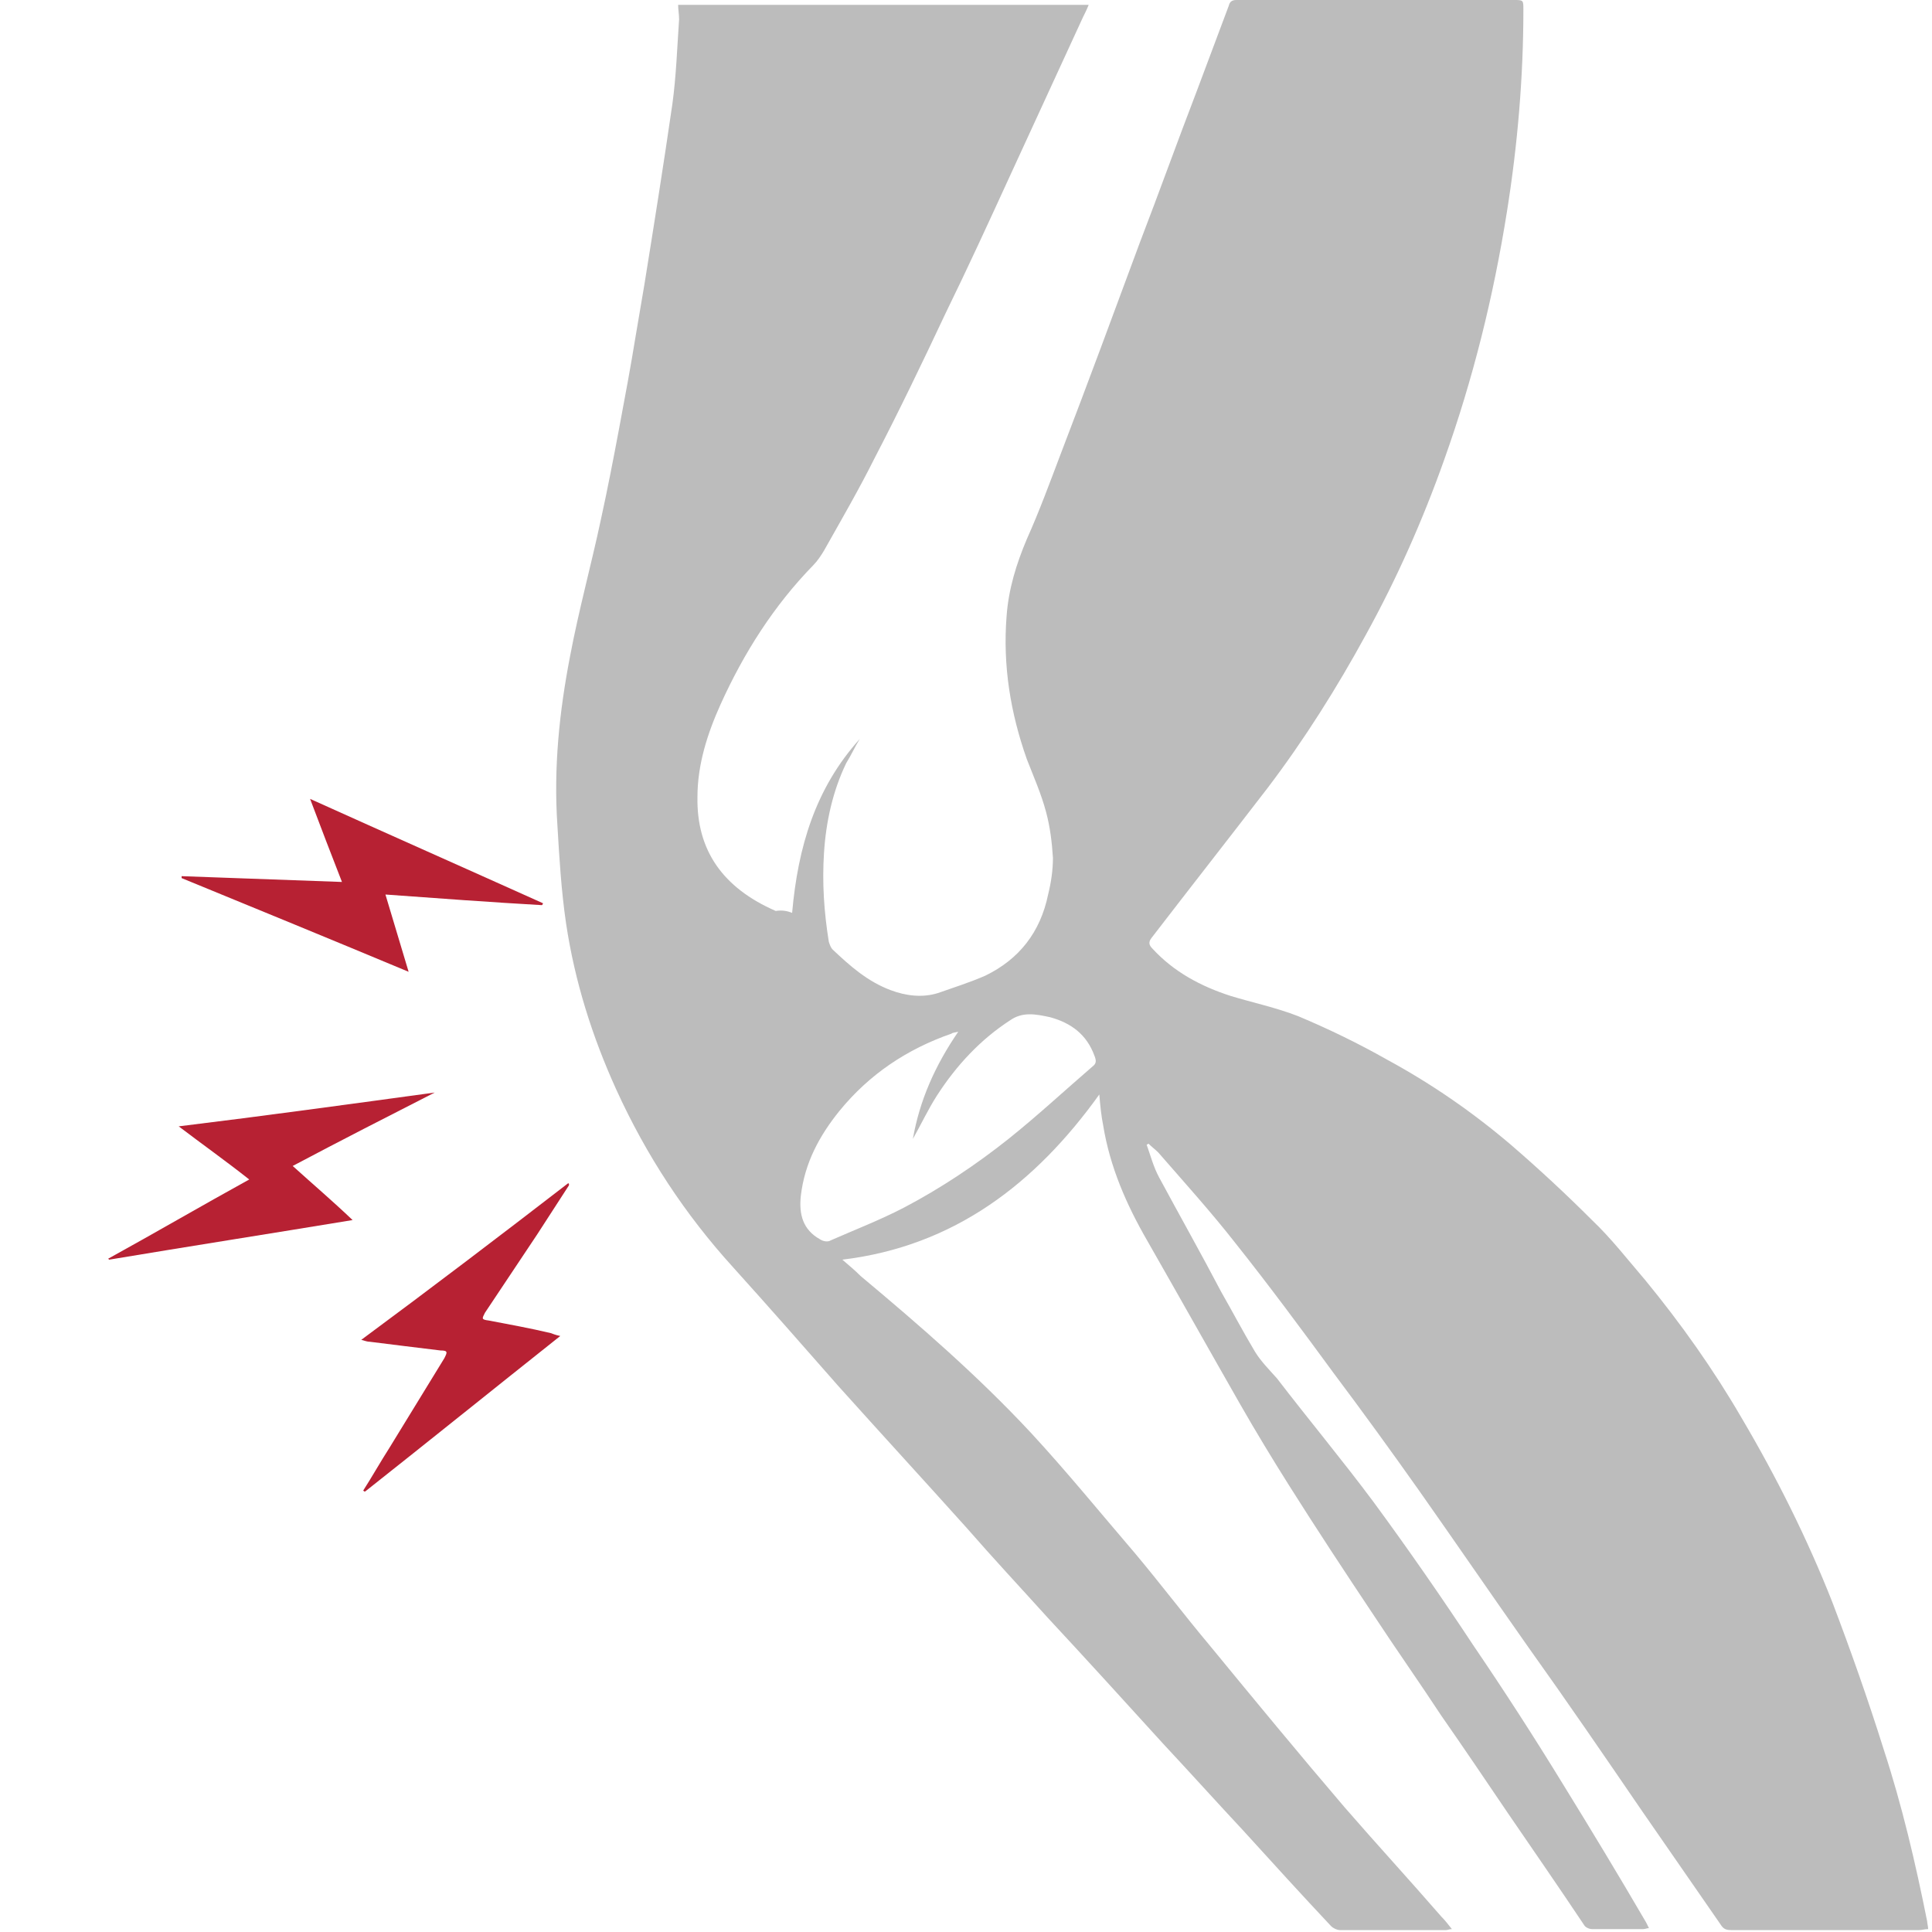 <?xml version="1.0" encoding="utf-8"?>
<!-- Generator: Adobe Illustrator 22.0.1, SVG Export Plug-In . SVG Version: 6.00 Build 0)  -->
<svg version="1.1" id="Layer_1" xmlns="http://www.w3.org/2000/svg" xmlns:xlink="http://www.w3.org/1999/xlink" x="0px" y="0px"
	 viewBox="0 0 200 200" style="enable-background:new 0 0 200 200;" xml:space="preserve">
<style type="text/css">
	.st0{fill:#B72133;}
	.st1{fill:#BCBCBC;}
</style>
<path d="M-410.9,46.8c10.8-2.5,20.6-6.6,27.3-16c0.6-0.8,3.3-1.2,4.1-0.6c2.7,2.2,5.9,4.5,7.1,7.6c7.8,18.7,15.1,37.5,22.5,56.4
	c3.3,8.3,0.2,14.6-8.6,17.1c-12.5,3.5-25.1,6.9-37.7,10.1c-6.2,1.6-12.2-1.8-14-7.4c-2.1-6.5,0.9-12.9,7.5-14.9
	c8.6-2.6,17.3-4.8,26.6-7.3c-1.5-3.9-2.7-7.3-4-10.8c-0.3,0-0.6,0.1-0.9,0.1c0,3.2,0,6.4,0,10.1c-6.8,1.8-13.3,3.6-19.7,5.4
	c-8.8,2.4-13.4,9-11.5,16.8c1.8,7.5,9.4,11.5,18,9.3c4.2-1,8.4-2.2,14.3-3.7c0,18.8-0.4,36.9,0.1,54.9c0.8,33.3,2.1,66.5,3.3,99.8
	c0.2,6.2-0.1,12.2-5.3,16.5c-4.5,3.8-9.9,4.6-15.3,2.3c-5.9-2.4-8.8-7.3-9.3-13.6c-1-13.4-1.9-26.8-2.9-40.2
	c-1.5-20.2-3-40.3-5.6-60.6c-0.7,9.1-1.5,18.2-2.1,27.3c-1.7,24.6-3.3,49.2-5,73.8c-0.6,8.9-7,14.7-15.4,14.4
	c-8.2-0.3-14.5-6.4-14.2-14.8c1.6-52.5,3.3-105,5.1-158.2c4.9,0.8,9.7,1.7,14.5,2.5c8,1.3,14.5-3,16-10.8c1.4-7-3.3-13.8-10.9-15.5
	c-6-1.4-12.1-2.5-18.2-3.7c-0.3-0.1-0.6-0.5-1.2-0.9c0-5.7,0-11.6,0-17.5c-0.4-0.1-0.7-0.2-1.1-0.4c-2.8,6-5.5,12-8.6,18.7
	c9.8,2,18.9,3.8,28.1,5.6c7.4,1.5,11.6,7.1,10.3,13.6c-1.4,7-7.5,10.7-15.1,9.2c-13.6-2.6-27.1-5.2-40.7-7.8
	c-10-1.9-13.8-9-9.6-18.1c8.8-19.1,17.6-38.2,26.5-57.3c1.1-2.3,2.5-4.7,4.3-6.3c3-2.6,5.9-3.3,9.1,0.7c4.4,5.5,9.6,10.2,17.2,11.1
	C-420.9,44.6-415.9,45.7-410.9,46.8z"/>
<path d="M-410.9,46.8c-5-1.1-10-2.2-15-3.2c-13.4-6.4-21.6-16.4-21.8-31.7c-0.3-18,13.6-30.9,27.3-33.3c18.6-3.3,35.5,9.3,39,25.7
	c3.6,16.8-5.8,33.7-22.1,39.3C-406,44.4-408.4,45.7-410.9,46.8z"/>
<path class="st0" d="M-456.4,153c-4.2,7.6-8.5,15-12.7,22.4c-0.1,0-0.1,0-0.2,0c0.3-1.7,0.6-3.4,0.8-5.1c0.6-3.6,1.2-7.2,1.8-10.7
	c0.1-0.6,0.1-0.9-0.6-0.6c-2.4,0.6-4.7,1.3-7.1,1.8c-0.3,0.1-0.5,0.1-0.9,0.2c4.7-7.8,9.3-15.4,13.8-23c0.1,0,0.1,0,0.2,0.1
	c-0.4,2-0.8,4-1.2,6c-0.6,3.1-1.3,6.4-2,9.5c-0.1,0.6-0.1,0.8,0.6,0.6c2.1-0.5,4.2-0.8,6.4-1.2C-457.2,153.1-456.9,153.1-456.4,153z
	"/>
<path class="st0" d="M-477.9,134.4c-3.6,4.2-7.2,8.3-10.8,12.6c2.7,0.9,5.2,1.8,7.8,2.9c-7.4,4.4-14.6,8.8-21.9,13.2l-0.1-0.1
	c3.5-4.3,6.9-8.7,10.5-13c-3-0.8-5.8-1.6-8.9-2.4C-493.3,143.1-485.6,138.8-477.9,134.4C-478,134.4-477.9,134.4-477.9,134.4z"/>
<path class="st0" d="M-490.2,117.3c1.8,2.2,3.4,4.3,5.3,6.6c-8.6-0.1-17-0.2-25.4-0.3c0-0.1,0-0.1-0.1-0.2
	c5.2-1.8,10.3-3.7,15.6-5.6c-2.1-2.2-4.2-4.4-6.3-6.7c9,0.4,17.6,0.7,26.4,1.1c0,0.1,0,0.1,0,0.2C-479.8,114-485,115.6-490.2,117.3z
	"/>
<path class="st0" d="M58,138.3c-6.8,5.4-13.5,10.8-20.2,16.1c-0.1,0-0.1,0-0.2-0.1c0.9-1.4,1.8-3,2.7-4.4c1.9-3.1,3.8-6.2,5.7-9.3
	c0.3-0.6,0.4-0.8-0.4-0.8c-2.5-0.3-4.9-0.6-7.3-0.9c-0.3,0-0.5-0.1-0.9-0.2c7.3-5.4,14.4-10.8,21.4-16.2c0.1,0,0.1,0,0.1,0.2
	c-1.1,1.7-2.2,3.4-3.3,5.1c-1.8,2.7-3.6,5.4-5.4,8.1c-0.3,0.6-0.4,0.7,0.4,0.8c2.1,0.4,4.3,0.8,6.4,1.3
	C57.3,138.1,57.5,138.2,58,138.3z"/>
<path class="st0" d="M45,113.1c-4.9,2.5-9.8,5-14.7,7.6c2.1,1.9,4.1,3.6,6.2,5.6c-8.5,1.4-16.8,2.7-25.2,4.1l-0.1-0.1
	c4.9-2.7,9.7-5.5,14.6-8.2c-2.4-1.9-4.8-3.6-7.3-5.5C27.5,115.5,36.2,114.3,45,113.1C44.9,113,45,113.1,45,113.1z"/>
<path class="st0" d="M39.9,92.6c0.8,2.7,1.6,5.3,2.4,8c-7.9-3.3-15.7-6.5-23.5-9.7c0-0.1,0-0.1,0-0.2c5.5,0.2,11,0.4,16.6,0.6
	c-1.1-2.8-2.2-5.7-3.3-8.6c8.2,3.7,16.1,7.2,24.1,10.8c0,0.1,0,0.1-0.1,0.2C50.8,93.4,45.4,93,39.9,92.6z"/>
<path class="st1" d="M82,94.5c0.6-6.8,2.4-12.9,7-18c-0.5,0.8-0.9,1.7-1.4,2.5c-1.4,2.9-2.1,6.1-2.3,9.3c-0.2,3.1,0,6.1,0.5,9.2
	c0.1,0.3,0.2,0.6,0.4,0.8c1.8,1.7,3.6,3.3,6,4.2c1.6,0.6,3.3,0.8,4.9,0.3c1.7-0.6,3.3-1.1,4.9-1.8c3.5-1.7,5.7-4.5,6.5-8.4
	c0.3-1.2,0.5-2.5,0.5-3.8c-0.1-1.6-0.3-3.2-0.7-4.7c-0.5-1.9-1.3-3.7-2-5.5c-1.7-4.8-2.5-9.7-2.1-14.8c0.2-2.8,1-5.4,2.1-8
	c1.3-2.9,2.4-5.9,3.5-8.8c2.8-7.3,5.5-14.6,8.2-21.9c2-5.2,3.9-10.5,5.9-15.7c1.1-2.9,2.2-5.9,3.3-8.8c0.1-0.4,0.3-0.6,0.8-0.6
	c9.6,0,19.1,0,28.7,0c1,0,1,0,1,1c0,7-0.6,14-1.7,20.9c-1.4,8.8-3.5,17.3-6.5,25.7c-2.2,6.2-4.9,12.3-8.1,18.1
	c-3,5.5-6.4,10.9-10.2,15.9c-4,5.2-8,10.3-12,15.5c-0.3,0.4-0.3,0.7,0.1,1.1c2.2,2.4,5,3.9,8.1,4.9c2.3,0.7,4.7,1.2,7,2.1
	c3.1,1.3,6.2,2.8,9.2,4.5c4.6,2.5,8.8,5.4,12.8,8.8c2.9,2.5,5.7,5.1,8.4,7.8c2,1.9,3.7,4.1,5.5,6.2c3.7,4.5,7.1,9.3,10,14.3
	c3.6,6.1,6.8,12.5,9.4,19.1c1.9,5,3.7,10.1,5.3,15.2c1.9,5.8,3.3,11.8,4.5,17.8c0,0.2,0.1,0.5,0.1,0.8c-0.4,0-0.6,0.1-0.9,0.1
	c-6.5,0-13,0-19.5,0c-0.5,0-0.8-0.1-1.1-0.6c-2.7-3.9-5.4-7.8-8.1-11.7c-3.9-5.7-7.8-11.4-11.8-17c-3.8-5.4-7.5-10.8-11.3-16.2
	c-2.9-4.1-5.8-8.1-8.8-12.1c-3.3-4.5-6.7-9.1-10.2-13.5c-2.5-3.2-5.3-6.3-8-9.4c-0.3-0.3-0.7-0.6-1-0.9c-0.1,0-0.1,0.1-0.2,0.1
	c0.4,1.1,0.7,2.3,1.3,3.4c2.1,3.9,4.3,7.8,6.4,11.8c1.2,2.1,2.3,4.2,3.5,6.2c0.6,1,1.5,1.9,2.3,2.8c3.3,4.3,6.8,8.5,10,12.8
	c3.6,4.9,7,9.8,10.3,14.8c3.2,4.7,6.3,9.5,9.3,14.4c2.9,4.7,5.8,9.5,8.6,14.3c0.1,0.2,0.2,0.4,0.3,0.6c-0.2,0-0.4,0.1-0.6,0.1
	c-1.8,0-3.6,0-5.3,0c-0.3,0-0.7-0.2-0.8-0.4c-2.6-3.9-5.3-7.8-7.9-11.6c-2.3-3.4-4.6-6.8-6.9-10.1c-2.3-3.5-4.7-6.9-7-10.4
	c-3-4.5-5.9-8.9-8.8-13.5c-1.7-2.7-3.4-5.5-5-8.3c-3.2-5.6-6.4-11.3-9.6-16.9c-2.2-3.8-3.9-7.7-4.6-12c-0.2-1-0.3-2-0.4-3.2
	c-6.6,9.2-15,15.7-26.6,17.1c0.7,0.6,1.3,1.1,1.9,1.7c6.1,5.1,12.1,10.3,17.6,16.2c3.7,4,7.2,8.3,10.8,12.5c2.6,3.1,5.1,6.4,7.7,9.5
	c4.6,5.6,9.3,11.3,14,16.8c3.3,3.8,6.7,7.5,10,11.3c0.4,0.4,0.7,0.8,1.1,1.3c-0.3,0-0.4,0.1-0.6,0.1c-3.7,0-7.3,0-11,0
	c-0.3,0-0.7-0.2-0.9-0.4c-3.1-3.3-6.1-6.6-9.1-9.9c-2.8-3-5.5-6-8.3-9c-4-4.4-8-8.8-12-13.1c-2.8-3.1-5.6-6.1-8.3-9.2
	c-4.4-4.9-8.9-9.8-13.3-14.7c-3.6-4.1-7.2-8.2-10.9-12.3c-5-5.5-9-11.6-12.1-18.4c-2.5-5.5-4.3-11.2-5.2-17.2
	c-0.5-3.4-0.7-6.8-0.9-10.2C57.3,79.5,57.9,73.7,59,68c0.9-4.8,2.2-9.5,3.2-14.2c0.7-3.2,1.3-6.3,1.9-9.5s1.2-6.4,1.7-9.5
	c0.3-1.8,0.6-3.5,0.9-5.3c1-6.2,2-12.5,2.9-18.7C70,7.9,70.1,4.9,70.3,2c0-0.5-0.1-1-0.1-1.5c14.1,0,28.3,0,42.5,0
	c-0.2,0.5-0.4,0.9-0.6,1.3c-2.5,5.4-5,10.9-7.5,16.3c-2.2,4.8-4.4,9.6-6.7,14.3c-2.4,5.1-4.8,10.1-7.4,15.1
	c-1.6,3.2-3.4,6.3-5.2,9.5c-0.3,0.5-0.7,1.1-1.1,1.5c-4.1,4.2-7.2,9.1-9.6,14.4c-1.4,3.1-2.4,6.3-2.4,9.6c-0.1,5.5,2.6,9.4,8.1,11.8
	C81,94.2,81.5,94.3,82,94.5z M99.2,106.8c-0.4,0.1-0.6,0.1-0.7,0.2c-4.6,1.6-8.5,4.2-11.6,8c-2.1,2.6-3.6,5.4-4,8.8
	c-0.2,1.9,0.2,3.5,2,4.5c0.3,0.2,0.8,0.3,1.1,0.1c2.5-1.1,5.1-2.1,7.6-3.4c3.8-2,7.4-4.4,10.8-7.1c3-2.4,5.8-5,8.7-7.5
	c0.4-0.3,0.4-0.6,0.2-1.1c-0.8-2.2-2.4-3.4-4.6-4c-1.4-0.3-2.8-0.6-4.1,0.3c-3.1,2-5.6,4.7-7.6,7.8c-0.9,1.4-1.6,2.9-2.5,4.5
	C95.2,113.9,96.8,110.3,99.2,106.8z"/>
</svg>
